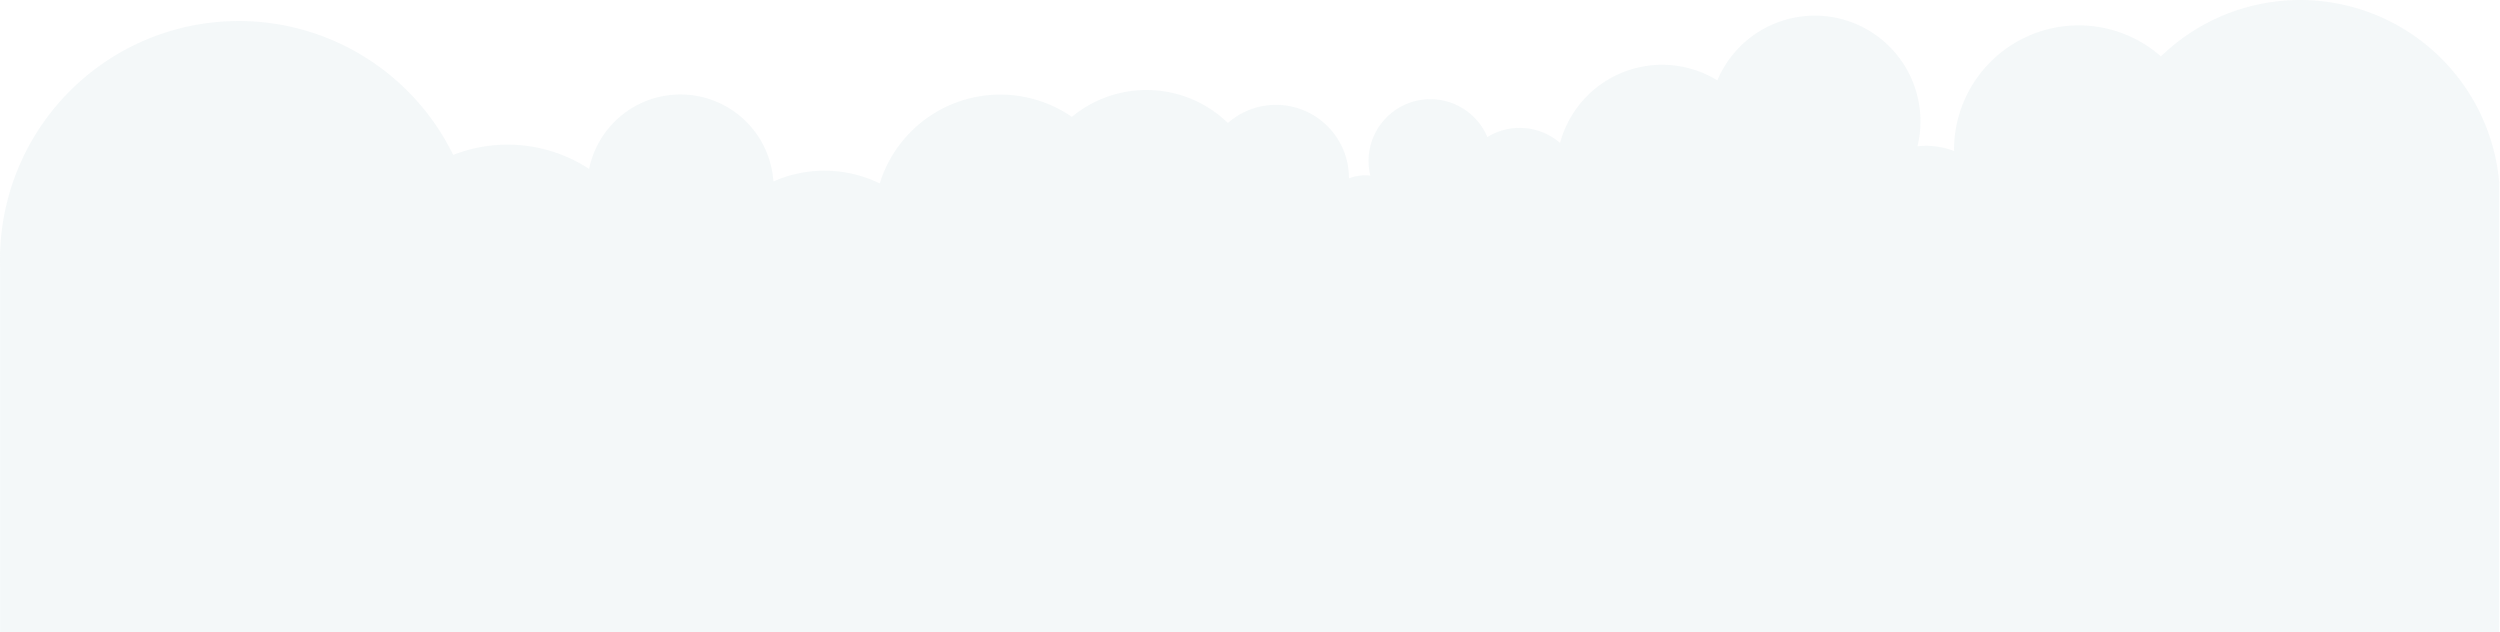 <svg xmlns="http://www.w3.org/2000/svg" xmlns:xlink="http://www.w3.org/1999/xlink" viewBox="0 0 1549.23 391.86"><defs><style>.cls-1{fill:none;}.cls-2{isolation:isolate;}.cls-3{clip-path:url(#clip-path);}.cls-4{fill:#aecbd5;opacity:0.13;mix-blend-mode:multiply;}</style><clipPath id="clip-path" transform="translate(-1.94 -21.19)"><rect class="cls-1" y="-188.25" width="1550.68" height="738.5"/></clipPath></defs><g class="cls-2"><g id="Layer_1" data-name="Layer 1"><g class="cls-3"><path class="cls-4" d="M1550.63,156.49A123.87,123.87,0,0,0,1341.06,56.14a77.24,77.24,0,0,0-128.23,58.63,48.45,48.45,0,0,0-22.65-2.93,66.84,66.84,0,0,0,1.55-9.16A65.49,65.49,0,0,0,1066.17,71a65.5,65.5,0,0,0-97.48,38.74,38.33,38.33,0,0,0-45.05-3.64,38.31,38.31,0,0,0-73.44,18.55,39.19,39.19,0,0,0,.91,5.36,28.21,28.21,0,0,0-13.25,1.71,45.23,45.23,0,0,0-49.54-45.35A45,45,0,0,0,762.86,97.4a72.47,72.47,0,0,0-96.68-3.78,78.2,78.2,0,0,0-119.07,41.24,78.3,78.3,0,0,0-65.9-1.21A57.76,57.76,0,0,0,367,125.87a92.35,92.35,0,0,0-84.22-8.67A147.93,147.93,0,0,0,1.94,182.08c0,1.47,0,2.93.07,4.39V413.05H1551.17V156.49Z" transform="translate(-1.94 -21.19)"/></g></g></g></svg>
